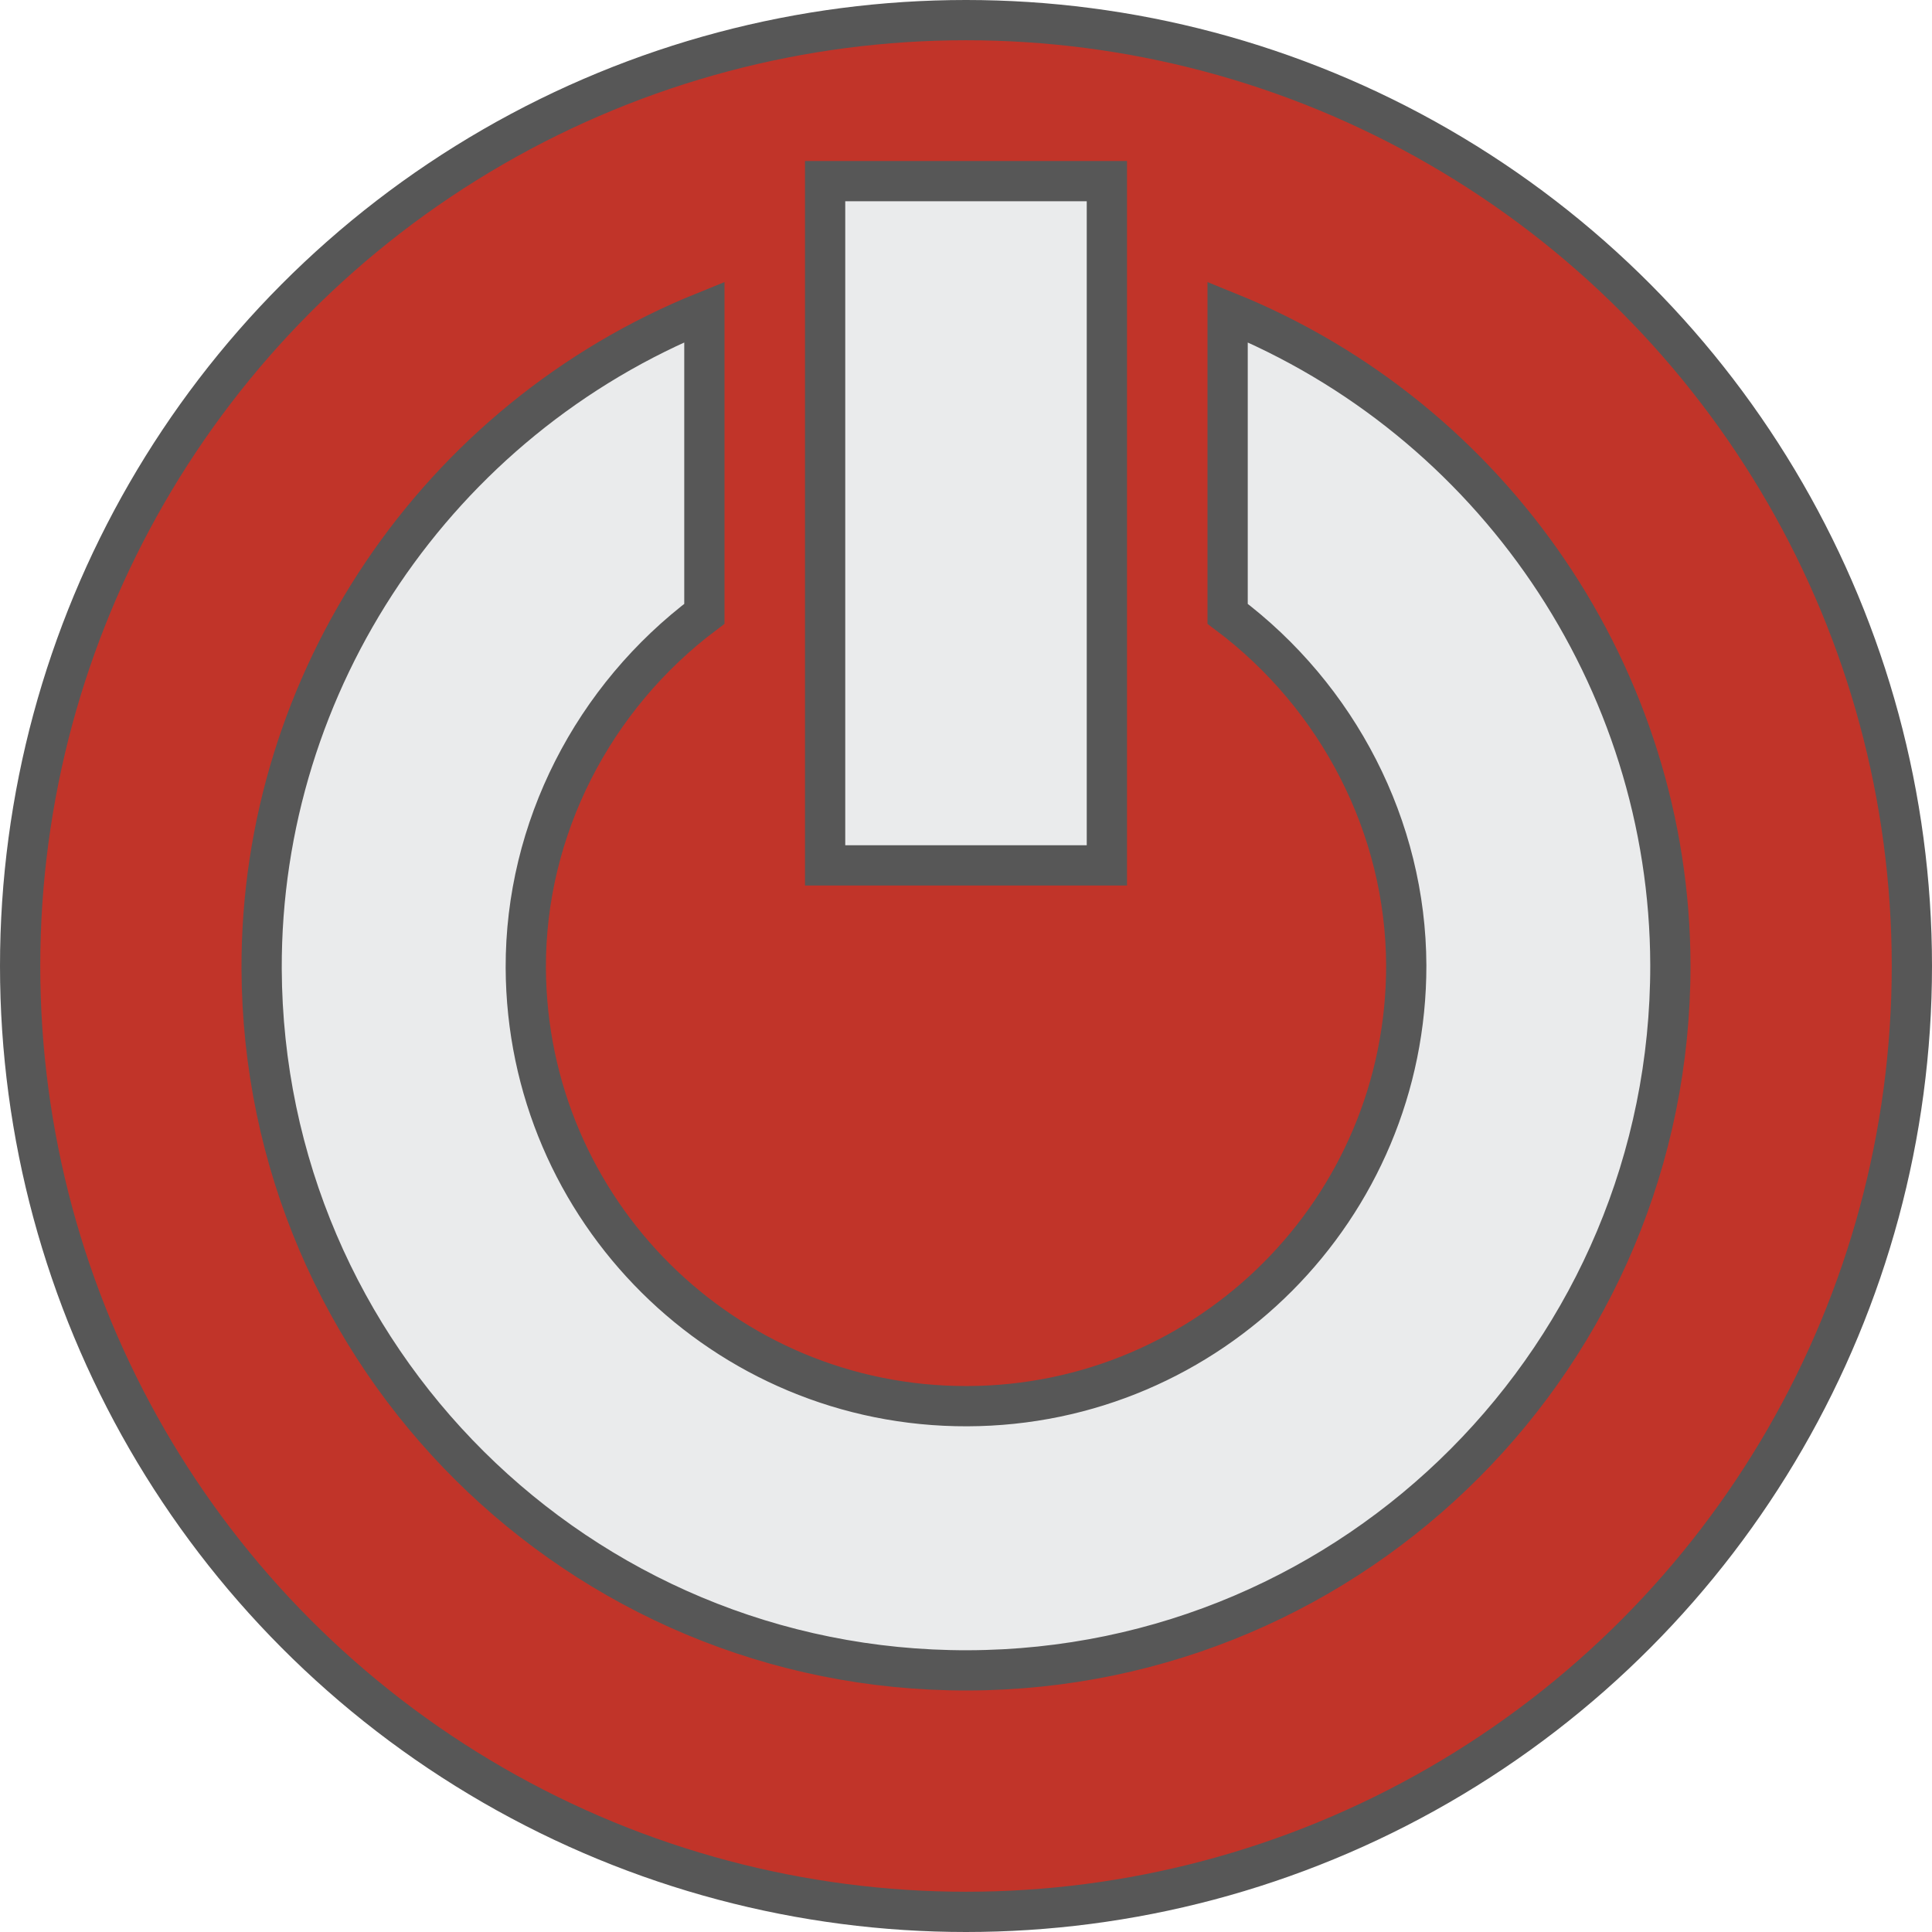 <?xml version="1.0" encoding="UTF-8" standalone="no"?>
<!-- Created with Inkscape (http://www.inkscape.org/) -->

<svg
   xmlns:dc="http://purl.org/dc/elements/1.1/"
   xmlns:cc="http://creativecommons.org/ns#"
   xmlns:rdf="http://www.w3.org/1999/02/22-rdf-syntax-ns#"
   xmlns:svg="http://www.w3.org/2000/svg"
   xmlns="http://www.w3.org/2000/svg"
   xmlns:xlink="http://www.w3.org/1999/xlink"
   xmlns:sodipodi="http://sodipodi.sourceforge.net/DTD/sodipodi-0.dtd"
   xmlns:inkscape="http://www.inkscape.org/namespaces/inkscape"
   id="svg2"
   height="48"
   width="48"
   version="1.0"
   inkscape:version="0.91 r13725"
   sodipodi:docname="wasta-session-icons.svg">
  <sodipodi:namedview
     pagecolor="#ffffff"
     bordercolor="#666666"
     borderopacity="1"
     objecttolerance="10"
     gridtolerance="10"
     guidetolerance="10"
     inkscape:pageopacity="0"
     inkscape:pageshadow="2"
     inkscape:window-width="1920"
     inkscape:window-height="1021"
     id="namedview52"
     showgrid="true"
     inkscape:zoom="5.6568543"
     inkscape:cx="8.1636961"
     inkscape:cy="37.425408"
     inkscape:window-x="0"
     inkscape:window-y="0"
     inkscape:window-maximized="1"
     inkscape:current-layer="g4185"
     showguides="false">
    <inkscape:grid
       type="xygrid"
       id="grid4169" />
  </sodipodi:namedview>
  <defs
     id="defs4">
    <radialGradient
       id="radialGradient2670"
       gradientUnits="userSpaceOnUse"
       cy="46.87"
       cx="24.454"
       gradientTransform="matrix(0.51,0,0,0.103,-0.467,27.132)"
       r="19.614">
      <stop
         id="stop3439"
         offset="0" />
      <stop
         id="stop3441"
         style="stop-opacity:0"
         offset="1" />
    </radialGradient>
    <linearGradient
       id="linearGradient2667"
       y2="32.162"
       gradientUnits="userSpaceOnUse"
       x2="40.938"
       gradientTransform="matrix(0.486,0,0,0.567,-25.658,8.244)"
       y1="32.162"
       x1="6.727">
      <stop
         id="stop2413"
         style="stop-color:#fee7b1"
         offset="0" />
      <stop
         id="stop2419"
         style="stop-color:#ebd4b4"
         offset=".258" />
      <stop
         id="stop2421"
         style="stop-color:#c8a775"
         offset=".508" />
      <stop
         id="stop2423"
         style="stop-color:#b0935b"
         offset=".74" />
      <stop
         id="stop2415"
         style="stop-color:#fcebbf"
         offset="1" />
    </linearGradient>
    <linearGradient
       id="linearGradient2654"
       y2="36.127"
       gradientUnits="userSpaceOnUse"
       x2="30.875"
       gradientTransform="matrix(0.454,0,0,0.508,1.108,23.007)"
       y1="25.002"
       x1="10.907">
      <stop
         id="stop9847"
         style="stop-color:#fff"
         offset="0" />
      <stop
         id="stop9849"
         style="stop-color:#fff;stop-opacity:.495"
         offset="1" />
    </linearGradient>
    <linearGradient
       id="linearGradient2651"
       y2="17"
       gradientUnits="userSpaceOnUse"
       x2="24.75"
       gradientTransform="matrix(0.471,0,0,0.807,0.706,-5.189)"
       y1="21"
       x1="24.875">
      <stop
         id="stop5883"
         style="stop-color:#d6c8a7"
         offset="0" />
      <stop
         id="stop5885"
         style="stop-color:#d0bd99"
         offset="1" />
    </linearGradient>
    <linearGradient
       id="linearGradient2648"
       y2="18.038"
       gradientUnits="userSpaceOnUse"
       x2="21.942"
       gradientTransform="matrix(0.455,0,0,0.252,1.091,6.097)"
       y1="21.551"
       x1="21.942">
      <stop
         id="stop12073"
         style="stop-color:#fff"
         offset="0" />
      <stop
         id="stop12075"
         style="stop-color:#fff;stop-opacity:0"
         offset="1" />
    </linearGradient>
    <filter
       id="filter5957"
       height="1.165"
       width="1.988"
       y="-0.082"
       x="-0.494"
       style="color-interpolation-filters:sRGB">
      <feGaussianBlur
         id="feGaussianBlur5959"
         stdDeviation="0.699" />
    </filter>
    <radialGradient
       id="radialGradient3446"
       xlink:href="#linearGradient6075"
       gradientUnits="userSpaceOnUse"
       cy="20.312"
       cx="15.938"
       gradientTransform="matrix(0.755,0,0,0.377,-4.528,1.585)"
       r="3.312" />
    <linearGradient
       id="linearGradient6075">
      <stop
         id="stop6077"
         offset="0" />
      <stop
         id="stop6079"
         style="stop-opacity:0"
         offset="1" />
    </linearGradient>
    <radialGradient
       id="radialGradient3444"
       xlink:href="#linearGradient6075"
       gradientUnits="userSpaceOnUse"
       cy="20.312"
       cx="15.938"
       gradientTransform="matrix(0.755,0,0,0.377,4.472,1.585)"
       r="3.312" />
    <linearGradient
       id="linearGradient2638"
       y2="17.47"
       gradientUnits="userSpaceOnUse"
       x2="27.192"
       gradientTransform="matrix(0.409,0,0,0.472,-25.854,-1.81)"
       y1="2.914"
       x1="10.651">
      <stop
         id="stop10593"
         style="stop-color:#cad0c6"
         offset="0" />
      <stop
         id="stop10599"
         style="stop-color:#eaece9"
         offset=".5" />
      <stop
         id="stop10595"
         style="stop-color:#c5cbc0"
         offset="1" />
    </linearGradient>
    <linearGradient
       id="linearGradient2623"
       y2="14.85"
       xlink:href="#linearGradient6075"
       gradientUnits="userSpaceOnUse"
       x2="33.004"
       gradientTransform="translate(1.682,1.125)"
       y1="14.85"
       x1="35.005" />
    <filter
       id="filter6251"
       height="1.095"
       width="1.485"
       y="-0.048"
       x="-0.242"
       style="color-interpolation-filters:sRGB">
      <feGaussianBlur
         id="feGaussianBlur6253"
         stdDeviation="0.244" />
    </filter>
    <linearGradient
       id="linearGradient2625"
       y2="13.789"
       xlink:href="#linearGradient6075"
       gradientUnits="userSpaceOnUse"
       x2="35.021"
       gradientTransform="translate(-19.533,1.744)"
       y1="13.789"
       x1="32.128" />
    <filter
       id="filter5745"
       style="color-interpolation-filters:sRGB">
      <feGaussianBlur
         id="feGaussianBlur5747"
         stdDeviation="0.836" />
    </filter>
  </defs>
  <rect
     x="14.594"
     y="23.226"
     width="2.828"
     height="16.971"
     ry="1.608"
     rx="1.608"
     transform="matrix(0.814,0,0,0.476,-2.676,21.282)"
     style="opacity:0.2;fill:#ffffff;fill-rule:evenodd;filter:url(#filter5957)"
     id="rect5887" />
  <g
     inkscape:groupmode="layer"
     id="layer1"
     inkscape:label="OrangeCircle"
     style="display:none">
    <circle
       style="opacity:1;fill:#e9872a;fill-opacity:1;stroke:#575757;stroke-width:1;stroke-linecap:round;stroke-miterlimit:4;stroke-dasharray:none;stroke-opacity:1"
       id="path4170"
       cx="24"
       cy="24"
       r="23.5" />
  </g>
  <g
     style="display:none"
     inkscape:label="YellowCircle"
     id="g4185"
     inkscape:groupmode="layer">
    <circle
       r="23.5"
       cy="24"
       cx="24"
       id="circle4187"
       style="opacity:1;fill:#d9bc36;fill-opacity:1;stroke:#575757;stroke-width:1;stroke-linecap:round;stroke-miterlimit:4;stroke-dasharray:none;stroke-opacity:1" />
  </g>
  <g
     style="display:none"
     inkscape:label="BlueCircle"
     id="g4877"
     inkscape:groupmode="layer">
    <circle
       r="23.5"
       cy="24"
       cx="24"
       id="circle4879"
       style="opacity:1;fill:#258ad1;fill-opacity:1;stroke:#575757;stroke-width:1;stroke-linecap:round;stroke-miterlimit:4;stroke-dasharray:none;stroke-opacity:1" />
  </g>
  <g
     style="display:inline"
     inkscape:label="RedCircle"
     id="g4182"
     inkscape:groupmode="layer">
    <circle
       r="23.5"
       cy="24"
       cx="24"
       id="circle4184"
       style="opacity:1;fill:#c13429;fill-opacity:1;stroke:#575757;stroke-width:1;stroke-linecap:round;stroke-miterlimit:4;stroke-dasharray:none;stroke-opacity:1" />
  </g>
  <g
     inkscape:groupmode="layer"
     id="g4186"
     inkscape:label="GreenCircle"
     style="display:none">
    <circle
       style="opacity:1;fill:#7aba35;fill-opacity:1;stroke:#575757;stroke-width:1;stroke-linecap:round;stroke-miterlimit:4;stroke-dasharray:none;stroke-opacity:1"
       id="circle4188"
       cx="24"
       cy="24"
       r="23.5" />
  </g>
  <g
     inkscape:groupmode="layer"
     id="layer2"
     inkscape:label="Lock"
     style="display:none">
    <path
       style="fill:#eaebec;fill-opacity:1;fill-rule:evenodd;stroke:#575757;stroke-width:1;stroke-linecap:round;stroke-linejoin:round;stroke-miterlimit:4;stroke-dasharray:none;stroke-opacity:1"
       d="m 23.967,6.501 c -5.672,-0.069 -9.346,2.576 -9.346,8.144 l 0,2.743 c -1.092,0.1 -2.18,0.216 -3.269,0.358 l 0,-0.003 c -1.026,7.9e-5 -1.852,0.786 -1.852,1.761 l 0,17.555 c 0,0.977 0.666,1.431 1.852,1.761 8.932,0.903 16.486,0.91 25.295,0 0.973,-0.141 1.852,-0.786 1.852,-1.761 l 0,-17.552 c 0,-0.976 -0.826,-1.761 -1.852,-1.761 -1.09,-0.118 -2.18,-0.222 -3.269,-0.314 l 0,-2.787 c 0,-5.634 -3.709,-8.075 -9.412,-8.144 z m 0.04,3.564 c 5.936,0 5.538,4.581 5.538,5.996 l 0,1.111 C 25.873,16.972 22.214,16.942 18.569,17.119 l 0,-1.064 c -0.023,-1.381 -0.45,-5.99 5.438,-5.99 z"
       id="rect1314"
       inkscape:connector-curvature="0" />
  </g>
  <g
     inkscape:groupmode="layer"
     id="layer3"
     inkscape:label="Power"
     style="display:inline">
    <path
       style="fill:#eaebec;fill-opacity:1;stroke:#575757;stroke-width:1;stroke-miterlimit:4;stroke-dasharray:none;stroke-opacity:1"
       d="m 30.5,7.75 0,7.5 c 2.745,2.059 4.427,5.3 4.438,8.732 0.008,6.036 -4.873,10.938 -10.908,10.954 C 17.996,34.953 13.088,30.079 13.063,24.044 13.052,20.59 14.737,17.323 17.5,15.25 l 0,-7.5 C 10.87,10.432 6.477,16.917 6.5,24.07 6.54,33.727 14.393,41.527 24.049,41.5 33.704,41.473 41.513,33.63 41.5,23.974 41.485,16.855 37.098,10.42 30.5,7.75 Z"
       id="path4447-3"
       inkscape:connector-curvature="0"
       sodipodi:nodetypes="cccsccccscc" />
    <rect
       style="display:inline;fill:#eaebec;fill-opacity:1;stroke:#575757;stroke-width:1;stroke-miterlimit:4;stroke-dasharray:none;stroke-opacity:1"
       id="rect4485"
       width="7"
       height="17"
       x="20.5"
       y="4.5" />
  </g>
  <g
     inkscape:groupmode="layer"
     id="layer4"
     inkscape:label="Logout"
     style="display:none">
    <path
       style="fill:#eaebec;fill-opacity:1;stroke:#575757;stroke-width:1;stroke-miterlimit:4;stroke-dasharray:none;stroke-opacity:1"
       d="M 24.463,6.5 C 14.51,6.54 6.472,14.394 6.5,24.05 6.528,33.704 14.611,41.513 24.562,41.5 28.567,41.484 32.346,40.176 35.5,37.781 l 0,-7.281 -2,0 c -2.122,2.745 -5.409,4.427 -8.946,4.437 -6.221,0.009 -11.273,-4.873 -11.29,-10.908 -0.017,-6.034 5.006,-10.941 11.226,-10.967 C 28.05,13.053 31.364,14.737 33.5,17.5 l 2,0 0,-7.285 C 32.319,7.801 28.501,6.493 24.463,6.5 Z"
       id="path4447"
       inkscape:connector-curvature="0"
       sodipodi:nodetypes="ccccccccccccc" />
    <path
       style="opacity:1;fill:#eaebec;fill-opacity:1;stroke:#575757;stroke-width:1;stroke-linecap:butt;stroke-linejoin:miter;stroke-miterlimit:4;stroke-dasharray:none;stroke-opacity:1"
       d="m 38.5,13.75 0,6.75 -11,0 0,7 11,0 0,6.75 L 45,24 Z"
       id="rect4154"
       inkscape:connector-curvature="0"
       sodipodi:nodetypes="cccccccc" />
  </g>
</svg>
